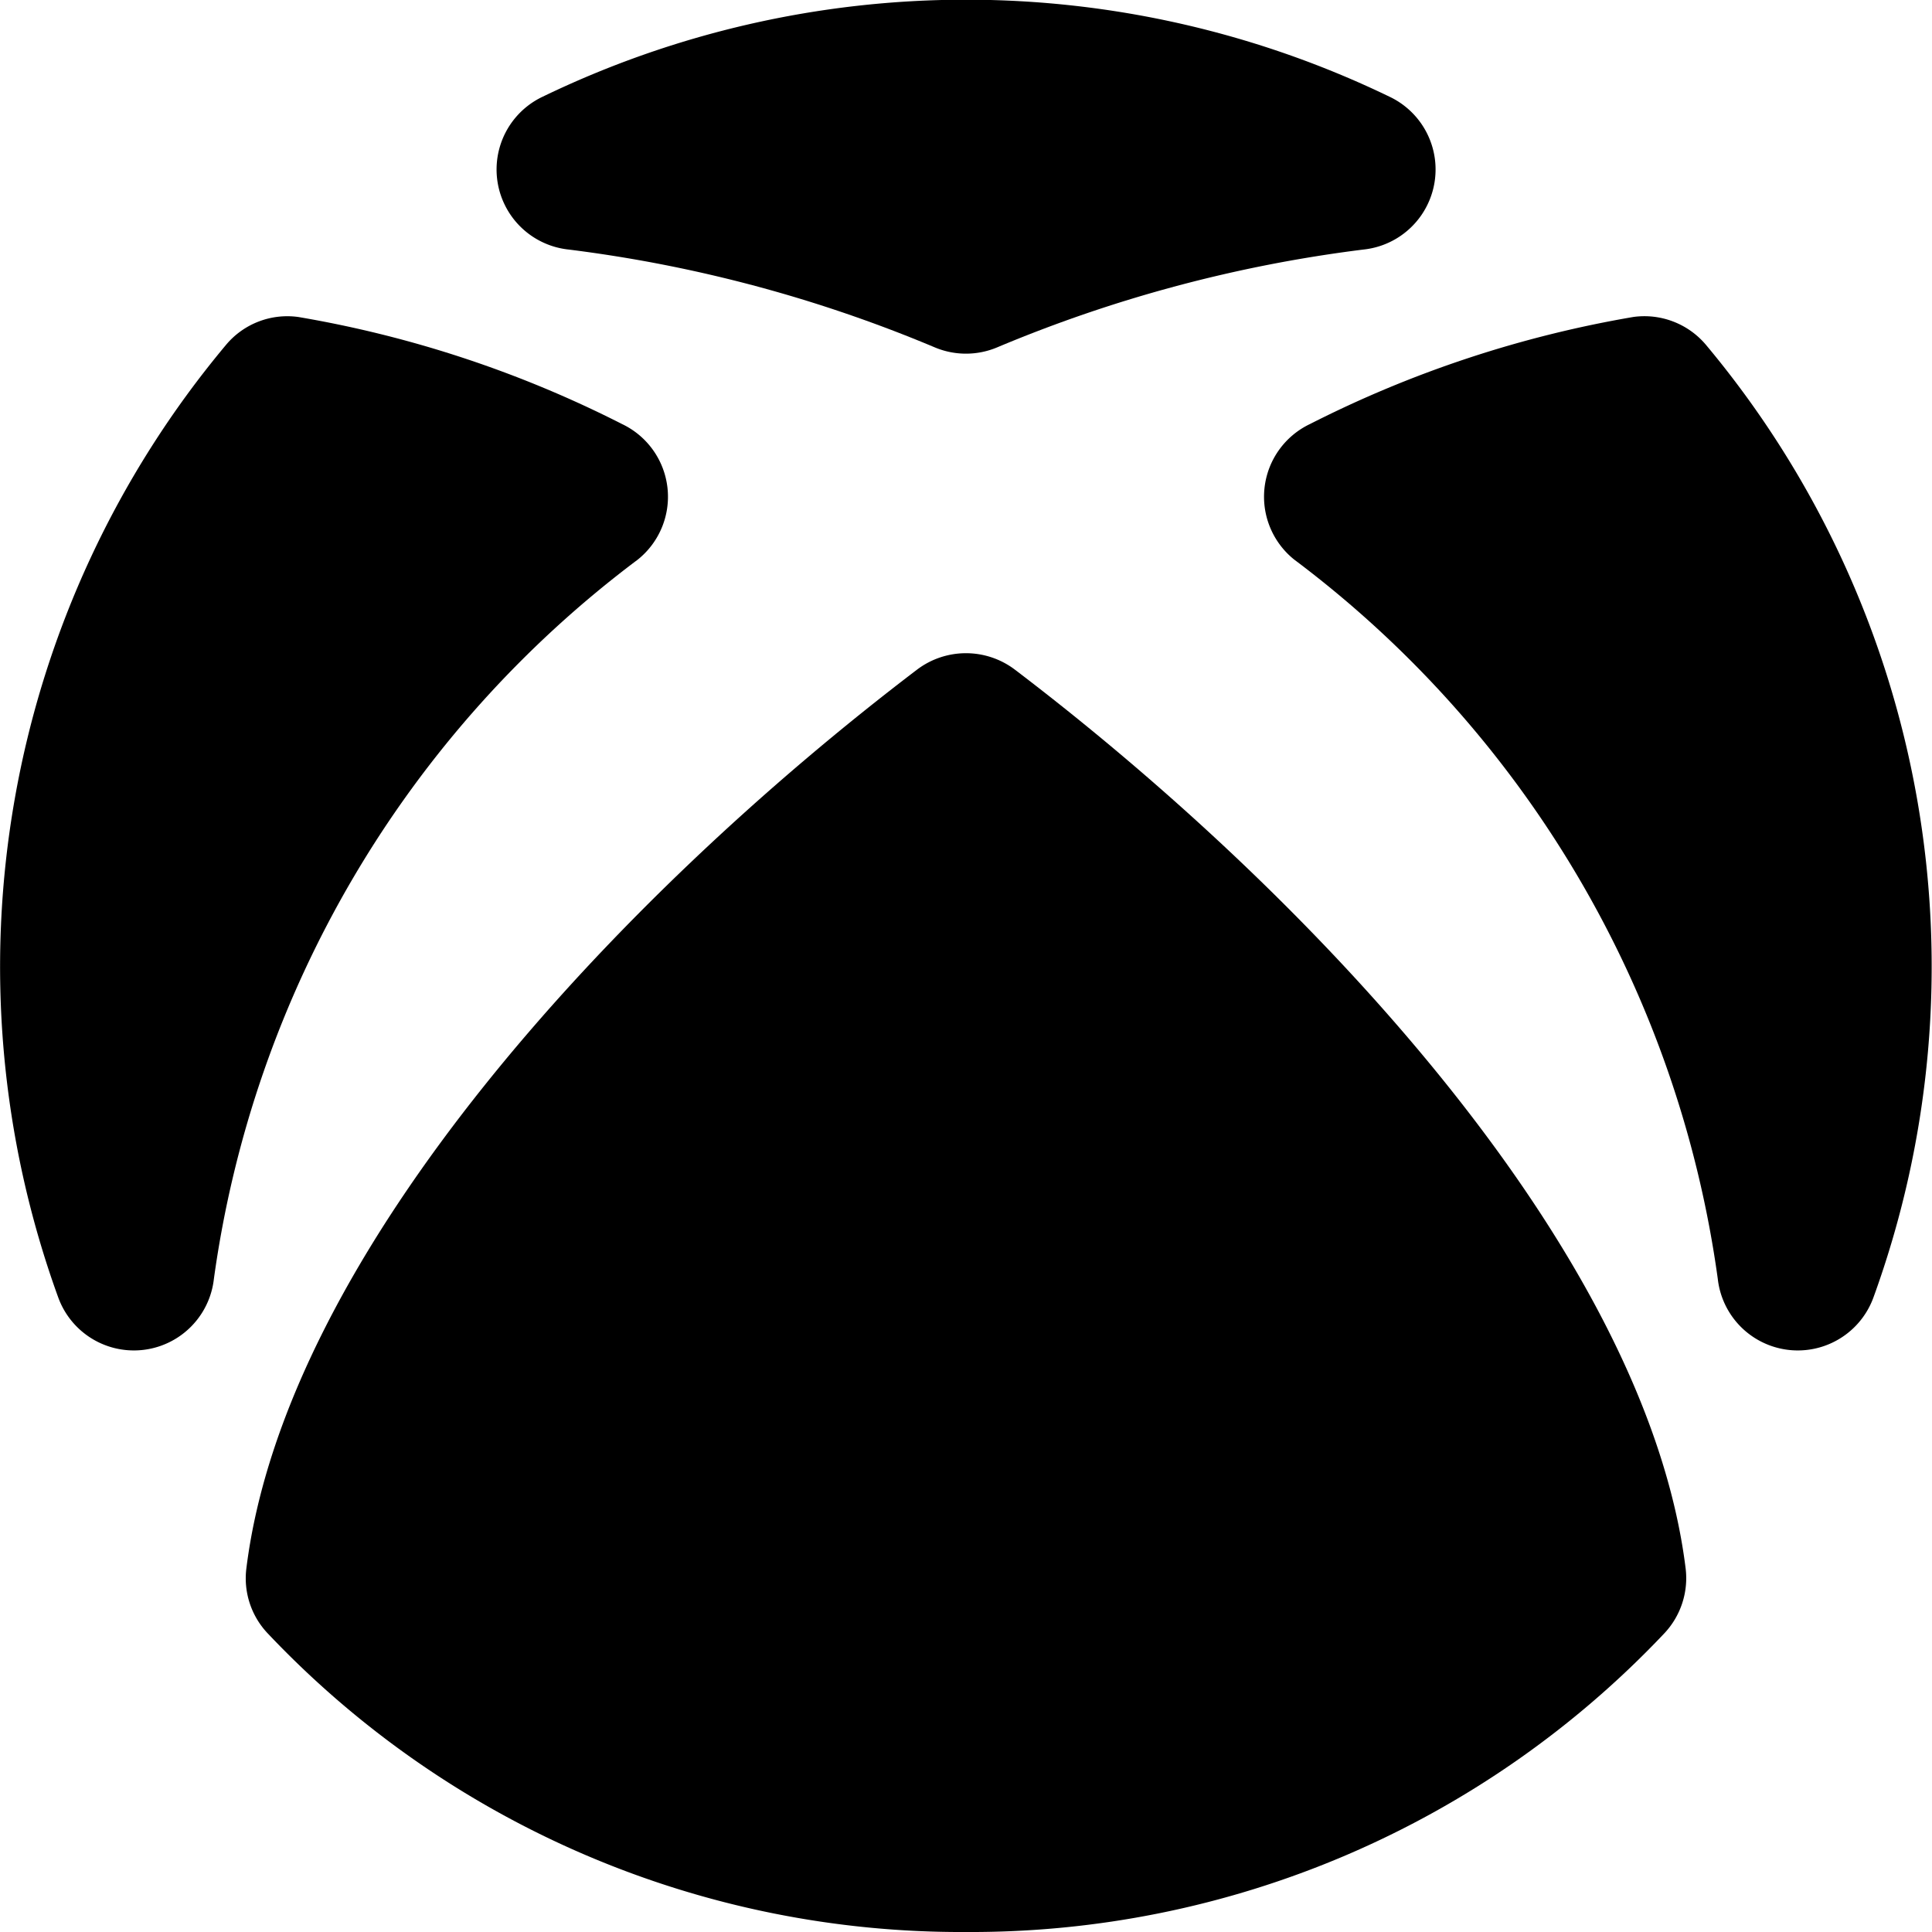 <svg xmlns="http://www.w3.org/2000/svg" viewBox="0 0 24 24"><title>video-game-logo-xbox-1</title><path d="M7.065,3.1a17.232,17.232,0,0,1,4.549,1.216,1,1,0,0,0,.771,0A17.242,17.242,0,0,1,16.936,3.1,1,1,0,0,0,17.258,1.2h0a12.081,12.081,0,0,0-10.514,0A1,1,0,0,0,7.065,3.1Z"/><path d="M20.939,19.479c-.491-3.932-4.627-8.344-8.335-11.163a1.007,1.007,0,0,0-1.209,0c-3.707,2.819-7.843,7.23-8.334,11.163a.994.994,0,0,0,.267.814A11.853,11.853,0,0,0,12,24a11.852,11.852,0,0,0,8.671-3.706,1,1,0,0,0,.268-.815Z"/><path d="M7.922,6.952A1,1,0,0,0,7.73,5.269,14.047,14.047,0,0,0,3.707,3.938a.992.992,0,0,0-.9.347A12.038,12.038,0,0,0,.724,16.119a1,1,0,0,0,1.933-.232A13.465,13.465,0,0,1,7.922,6.952Z"/><path d="M16.078,6.952a1,1,0,0,1,.192-1.683,14.084,14.084,0,0,1,4.023-1.332,1,1,0,0,1,.9.348,12.038,12.038,0,0,1,2.079,11.834,1,1,0,0,1-1.933-.232A13.465,13.465,0,0,0,16.078,6.952Z"/></svg>